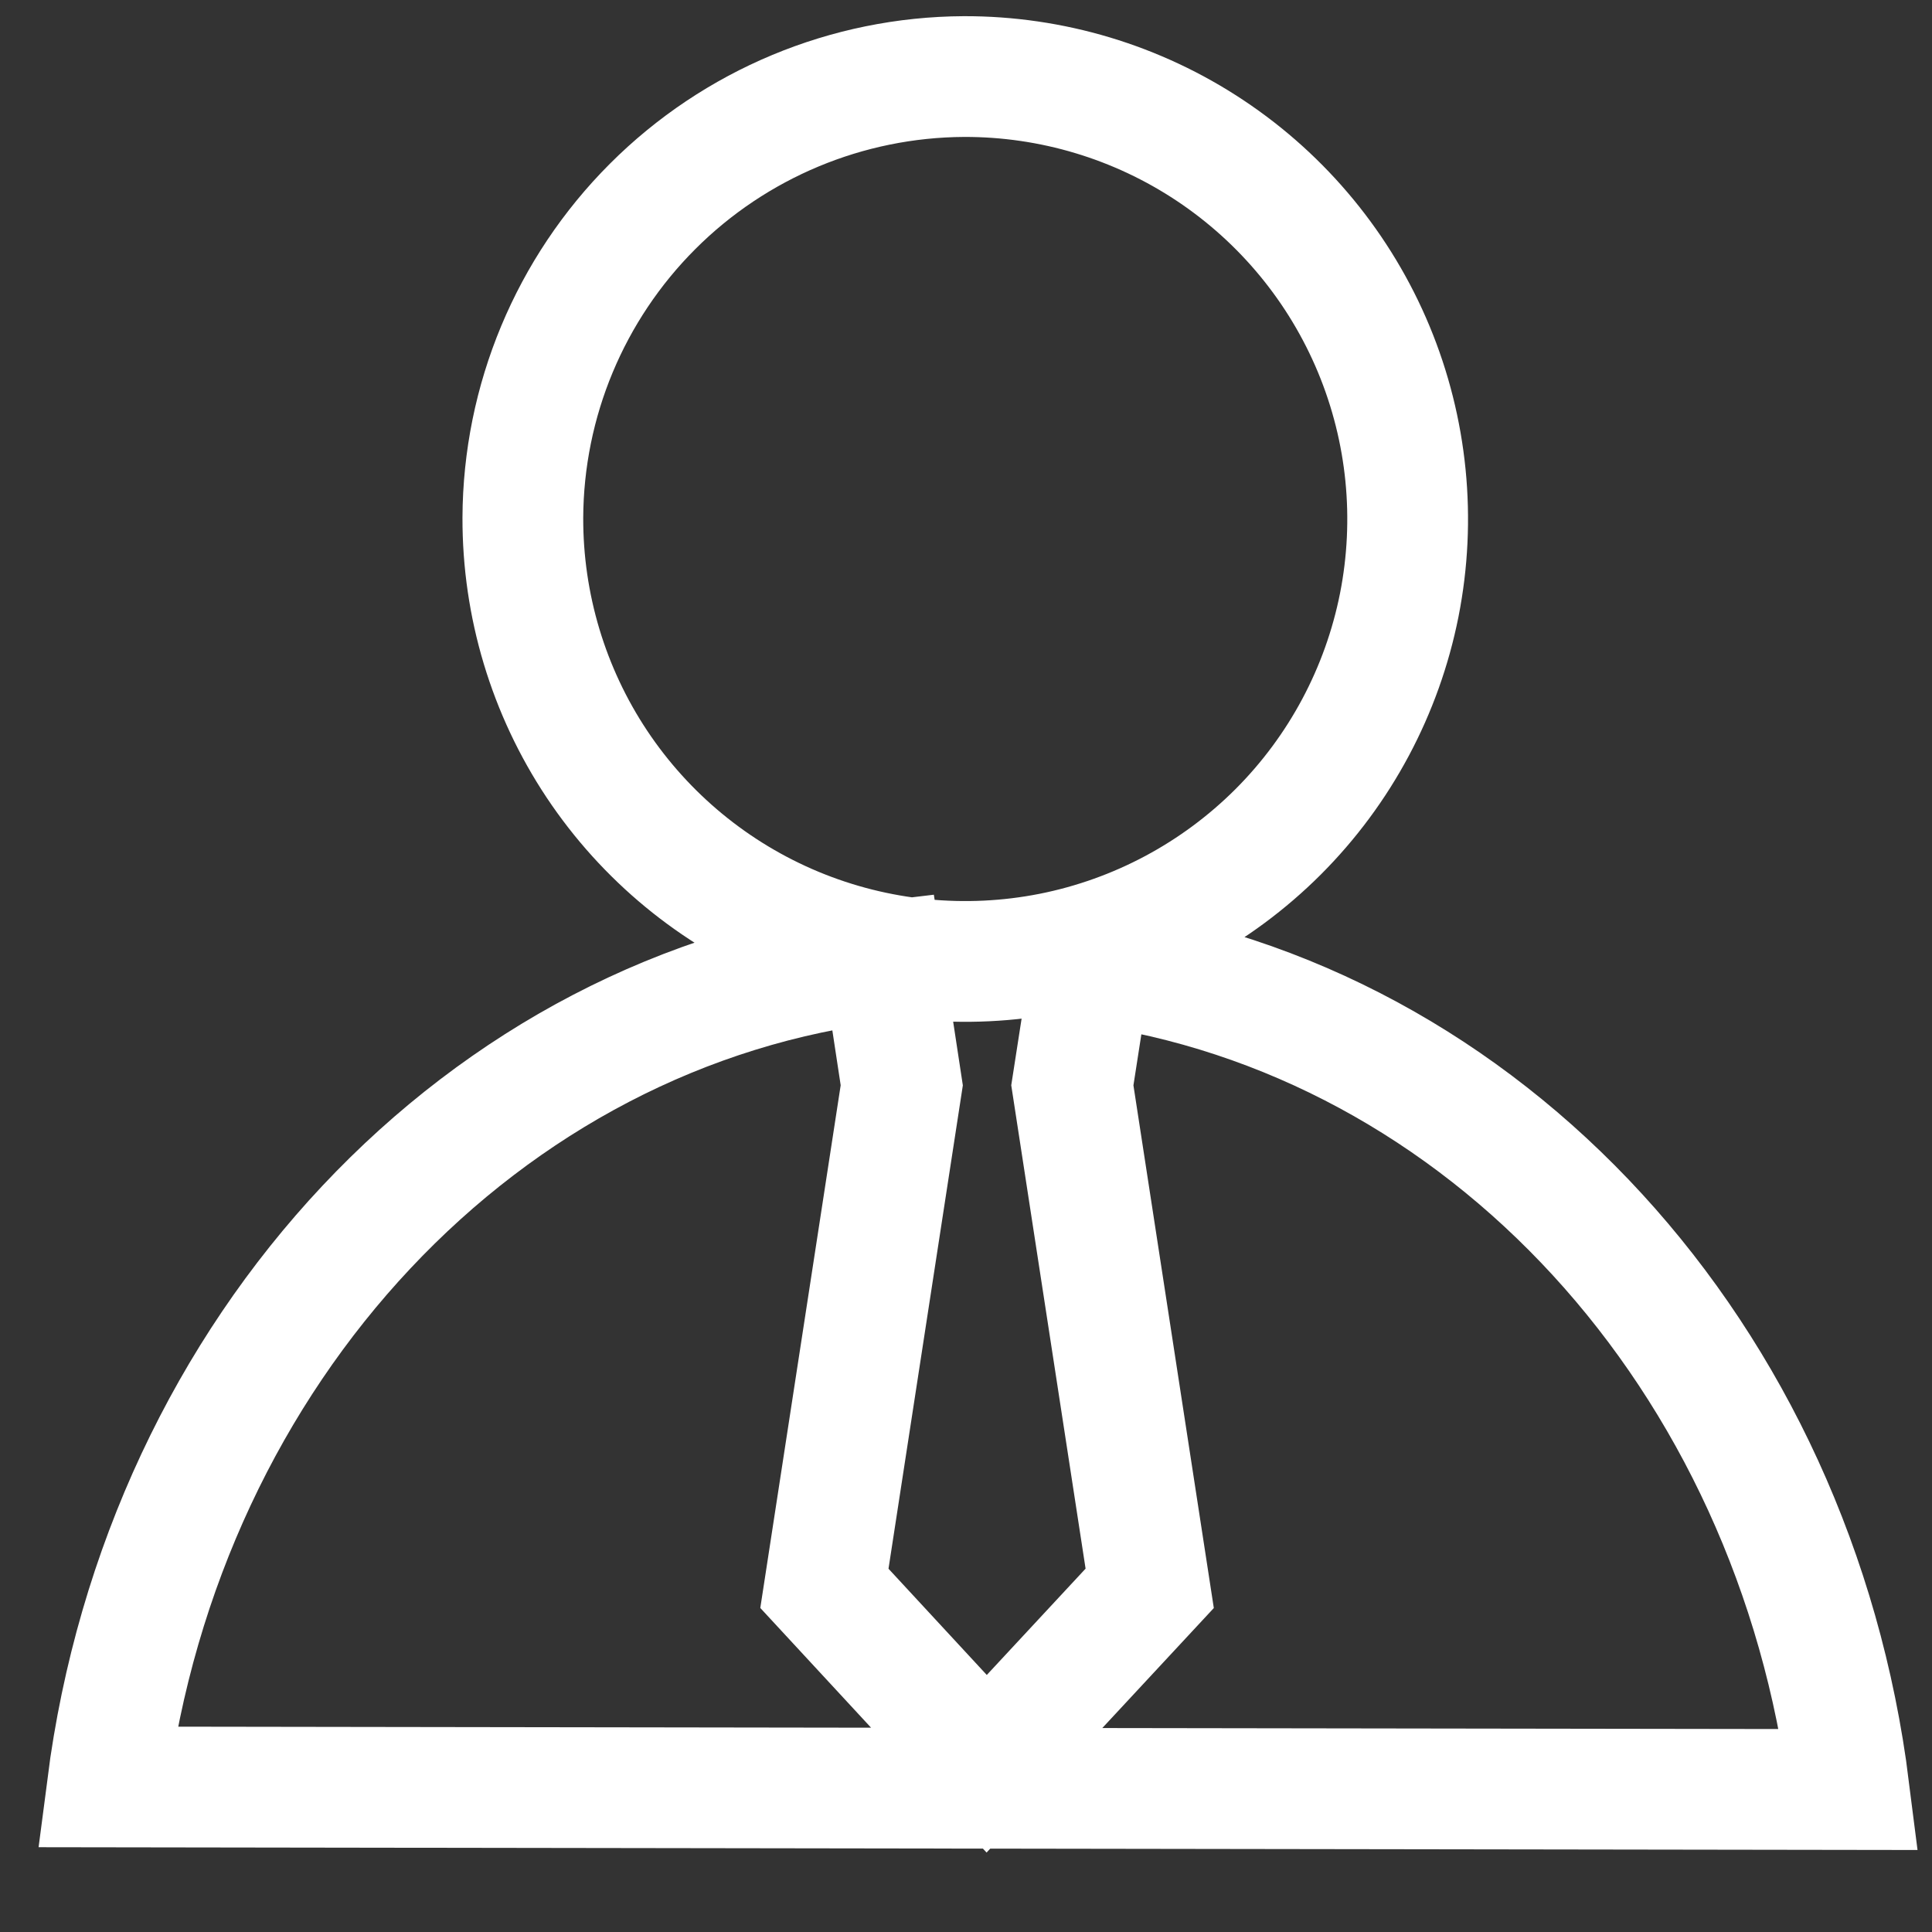 <svg width="24" height="24" viewBox="0 0 24 24" fill="none" xmlns="http://www.w3.org/2000/svg">
<rect x="0" y="0" width="24" height="24" fill="#333333" stroke="none"/>
<path d="M11.975 0.951C13.063 0.948 14.128 1.268 15.034 1.871C15.94 2.474 16.647 3.332 17.065 4.337C17.483 5.342 17.593 6.448 17.382 7.516C17.17 8.583 16.647 9.564 15.877 10.334C15.107 11.103 14.127 11.627 13.059 11.839C11.991 12.05 10.885 11.94 9.88 11.522C8.875 11.104 8.017 10.397 7.414 9.491C6.812 8.585 6.492 7.52 6.495 6.431C6.501 4.98 7.081 3.59 8.107 2.564C9.133 1.538 10.523 0.958 11.975 0.951ZM1.332 22.198C2.034 16.75 6.004 12.52 10.968 11.943L11.202 13.482L10.241 19.731L12.257 21.91L14.282 19.731L13.321 13.482L13.555 11.976C18.448 12.649 22.294 16.847 22.97 22.23L1.332 22.198Z" stroke="white" stroke-width="1.5" stroke-miterlimit="10"/>
</svg>
